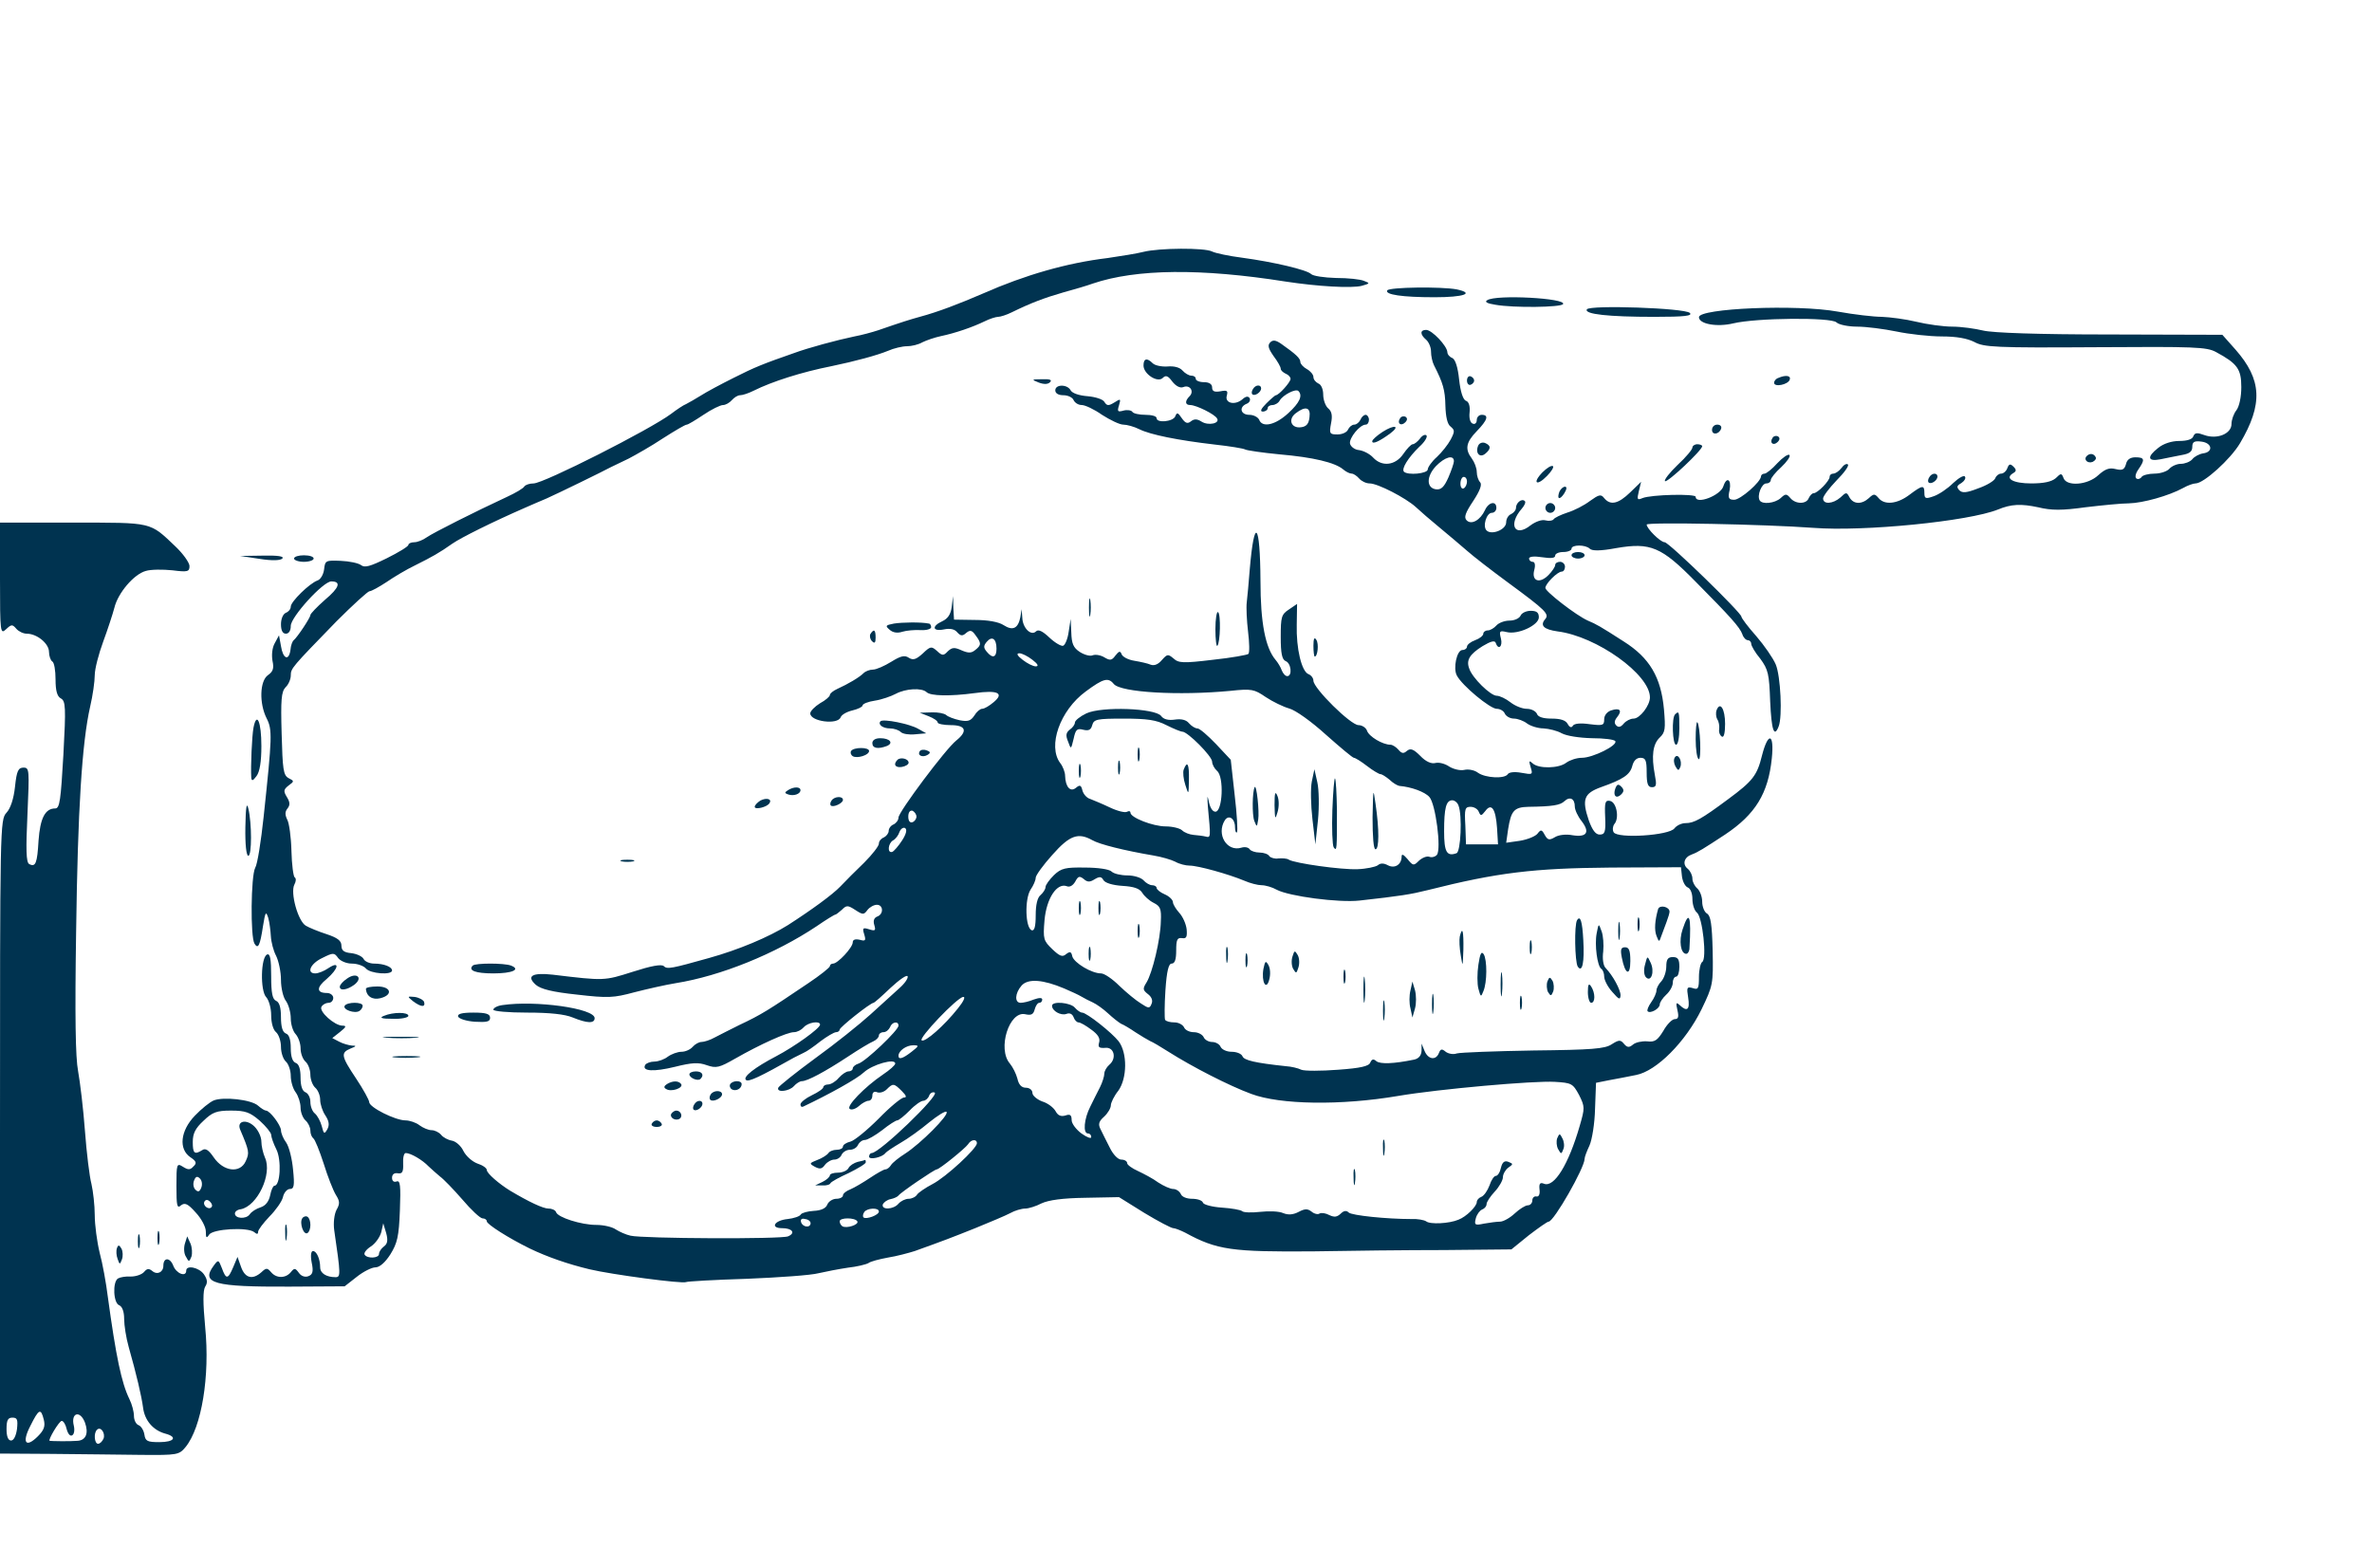 

<svg version="1.0" xmlns="http://www.w3.org/2000/svg"
 width="726pt" height="480pt" viewBox="0 0 726 480"
 preserveAspectRatio="xMidYMid meet">
<g transform="translate(0,480) scale(0.1,-0.1)"
fill="#003350" stroke="none">
<path d="M3500 4029 c-19 -5 -69 -13 -110 -19 -125 -15 -253 -52 -380 -108
-74 -32 -139 -57 -195 -72 -29 -8 -55 -16 -127 -41 -18 -6 -51 -15 -73 -19
-53 -11 -142 -35 -185 -51 -92 -32 -120 -43 -185 -76 -38 -19 -83 -43 -100
-54 -16 -10 -37 -22 -45 -26 -8 -3 -29 -17 -46 -30 -64 -48 -390 -213 -421
-213 -12 0 -24 -4 -28 -9 -3 -6 -27 -20 -53 -32 -99 -46 -226 -110 -246 -124
-11 -8 -28 -15 -38 -15 -10 0 -18 -4 -18 -8 0 -5 -30 -23 -66 -41 -51 -25 -68
-30 -79 -21 -8 6 -36 12 -62 13 -46 2 -48 1 -51 -26 -2 -16 -11 -31 -20 -34
-25 -9 -82 -65 -82 -80 0 -8 -7 -16 -15 -19 -9 -4 -15 -19 -15 -35 0 -19 5
-29 15 -29 9 0 15 9 15 24 0 27 99 136 124 136 31 0 25 -19 -19 -56 -25 -22
-45 -43 -45 -47 0 -8 -40 -68 -51 -77 -4 -3 -9 -16 -10 -30 -5 -35 -23 -27
-29 12 l-6 33 -13 -24 c-8 -14 -10 -36 -7 -54 5 -23 2 -33 -14 -44 -25 -18
-27 -86 -4 -132 18 -35 17 -57 -9 -301 -8 -75 -19 -146 -26 -157 -13 -25 -15
-211 -2 -232 11 -18 17 -6 26 54 7 43 9 47 16 25 4 -14 7 -39 8 -56 1 -18 8
-45 16 -60 8 -16 15 -49 15 -74 0 -25 7 -54 15 -64 8 -11 15 -35 15 -54 0 -18
7 -40 15 -48 8 -9 15 -28 15 -43 0 -16 7 -34 15 -41 8 -7 15 -25 15 -40 0 -15
7 -33 15 -40 8 -7 15 -23 15 -37 0 -13 7 -35 16 -48 11 -17 13 -29 6 -42 -9
-16 -11 -15 -17 9 -4 15 -13 32 -21 39 -8 6 -14 22 -14 36 0 13 -7 26 -15 29
-10 4 -15 20 -15 45 0 26 -5 42 -15 45 -10 4 -15 20 -15 45 0 26 -5 42 -15 45
-10 4 -15 20 -15 50 0 30 -5 46 -15 50 -11 5 -15 23 -15 76 0 51 -3 69 -12 66
-20 -7 -22 -112 -3 -131 8 -9 15 -33 15 -55 0 -23 6 -45 15 -52 8 -7 15 -27
15 -45 0 -18 7 -38 15 -45 8 -7 15 -27 15 -44 0 -17 7 -40 15 -50 8 -11 15
-32 15 -47 0 -14 7 -32 15 -39 8 -7 15 -21 15 -31 0 -10 4 -20 9 -24 5 -3 19
-38 32 -78 12 -39 29 -82 37 -95 12 -19 13 -27 2 -46 -7 -14 -10 -40 -7 -62
20 -137 20 -144 4 -144 -28 0 -47 12 -47 30 0 26 -11 50 -22 50 -6 0 -8 -14
-4 -35 6 -28 3 -37 -10 -42 -10 -4 -22 0 -29 10 -11 15 -14 16 -25 2 -16 -19
-44 -19 -60 0 -12 14 -15 14 -30 0 -27 -24 -50 -18 -62 16 l-11 31 -13 -31
c-16 -38 -22 -39 -35 -3 -10 26 -11 26 -25 7 -40 -54 1 -65 231 -64 l170 1 37
29 c20 16 46 29 57 29 13 0 30 15 46 40 21 34 26 54 29 134 3 77 1 93 -10 89
-8 -3 -14 1 -14 11 0 11 7 16 18 14 13 -2 17 4 16 29 -1 18 2 33 8 33 15 0 51
-21 70 -41 10 -9 25 -23 35 -31 10 -7 41 -39 68 -70 27 -32 55 -58 62 -58 7 0
13 -4 13 -9 0 -9 66 -51 131 -83 54 -26 117 -48 184 -64 67 -16 285 -45 295
-39 3 2 87 7 186 10 98 4 197 11 219 17 22 5 63 13 90 17 28 3 56 10 63 14 6
5 33 12 60 17 26 4 63 14 82 20 89 32 110 40 185 70 44 18 92 38 107 46 14 8
35 14 46 14 10 0 33 7 50 16 22 10 64 16 134 17 l103 2 77 -48 c43 -26 83 -47
89 -47 6 0 23 -7 37 -14 97 -53 143 -59 392 -57 107 2 287 4 400 4 l206 2 53
43 c30 23 57 42 61 42 16 0 110 165 110 192 0 6 7 24 15 41 8 18 16 68 17 112
l3 80 40 8 c22 4 59 11 83 16 62 12 151 101 200 201 35 73 36 77 34 180 -2 80
-6 106 -17 113 -8 4 -15 21 -15 36 0 16 -7 34 -15 41 -8 7 -15 20 -15 30 0 10
-6 23 -14 30 -18 14 -11 36 12 44 19 7 35 17 102 61 93 62 132 126 143 233 8
77 -11 83 -30 9 -15 -61 -28 -78 -104 -134 -82 -61 -104 -73 -130 -73 -12 0
-27 -7 -34 -16 -16 -22 -174 -32 -186 -12 -4 7 -3 18 2 25 16 18 7 67 -13 71
-15 3 -17 -4 -15 -50 2 -46 -1 -53 -17 -53 -12 0 -22 13 -33 43 -22 65 -15 83
37 102 68 24 89 38 96 65 4 16 13 25 25 25 16 0 19 -8 19 -45 0 -35 4 -45 16
-45 14 0 15 7 9 38 -11 58 -6 94 15 114 17 16 18 27 13 86 -9 99 -44 158 -123
208 -73 47 -84 53 -110 64 -36 16 -130 89 -130 100 0 13 37 50 50 50 6 0 10 7
10 15 0 8 -7 15 -15 15 -8 0 -15 -4 -15 -10 0 -5 -9 -19 -21 -31 -27 -27 -52
-18 -43 16 4 15 2 25 -5 25 -6 0 -11 5 -11 10 0 6 15 8 40 4 27 -4 40 -3 40 5
0 6 11 11 25 11 14 0 25 5 25 10 0 13 43 13 56 0 7 -7 33 -7 81 2 105 18 138
4 243 -103 106 -107 135 -139 143 -161 3 -10 11 -18 17 -18 5 0 10 -5 10 -11
0 -6 12 -27 28 -46 24 -33 27 -46 30 -130 4 -88 12 -113 26 -77 12 30 6 155
-9 190 -8 19 -35 58 -60 87 -25 28 -45 55 -45 59 0 12 -222 228 -235 228 -13
0 -55 42 -55 54 0 8 361 1 510 -10 155 -12 475 20 565 56 41 17 71 18 123 7
41 -10 73 -10 145 0 51 6 110 12 133 12 43 1 122 23 166 47 14 8 31 14 38 14
25 0 107 74 136 123 71 120 67 195 -14 287 l-40 45 -343 1 c-224 0 -360 5
-389 12 -25 6 -67 12 -95 12 -27 0 -77 7 -110 15 -33 8 -80 14 -105 15 -25 0
-85 7 -135 16 -127 23 -425 10 -425 -17 0 -21 55 -31 105 -19 71 17 300 19
316 3 7 -7 36 -13 63 -13 28 0 82 -7 121 -15 38 -8 101 -15 138 -15 46 0 78
-6 100 -17 29 -16 64 -18 370 -16 305 2 341 1 370 -15 65 -35 77 -52 77 -107
0 -30 -6 -59 -15 -71 -8 -10 -15 -29 -15 -42 0 -30 -44 -48 -83 -34 -22 8 -29
8 -34 -4 -3 -9 -19 -14 -43 -14 -23 0 -48 -8 -64 -21 -36 -28 -33 -43 7 -35
17 4 47 9 65 13 23 4 32 10 32 25 0 15 6 19 28 16 33 -4 37 -32 5 -36 -12 -2
-27 -10 -33 -18 -7 -8 -23 -14 -35 -14 -12 0 -28 -7 -35 -15 -7 -8 -27 -15
-46 -15 -18 0 -36 -5 -39 -10 -4 -6 -11 -8 -16 -5 -5 4 -3 15 6 28 21 30 19
37 -9 37 -16 0 -26 -7 -29 -21 -5 -17 -11 -20 -32 -15 -19 5 -32 0 -53 -19
-32 -30 -96 -35 -106 -9 -6 16 -8 16 -24 0 -13 -11 -37 -16 -75 -16 -55 0 -82
15 -56 31 11 6 11 11 2 20 -10 10 -14 9 -19 -4 -3 -9 -12 -17 -19 -17 -7 0
-15 -6 -18 -14 -3 -8 -26 -22 -52 -31 -36 -14 -49 -15 -58 -6 -9 10 -8 14 6
22 9 6 15 15 11 20 -3 5 -19 -4 -36 -20 -17 -17 -44 -35 -59 -40 -25 -9 -29
-8 -29 10 0 25 -6 24 -46 -6 -37 -28 -76 -32 -94 -10 -12 14 -15 14 -30 0 -22
-20 -47 -19 -59 2 -9 17 -10 17 -28 0 -23 -20 -53 -22 -53 -3 0 7 19 32 41 55
23 23 39 45 35 49 -4 4 -13 -1 -20 -11 -7 -9 -18 -17 -25 -17 -6 0 -11 -4 -11
-10 0 -12 -37 -50 -49 -50 -5 0 -11 -7 -15 -15 -7 -19 -40 -19 -56 0 -12 14
-15 14 -30 0 -18 -16 -56 -20 -64 -7 -9 15 6 52 20 52 8 0 14 5 14 11 0 5 14
23 32 39 17 16 29 33 25 37 -4 4 -21 -8 -37 -25 -16 -18 -34 -32 -39 -32 -6 0
-11 -4 -11 -8 0 -17 -63 -72 -82 -72 -17 0 -20 5 -14 30 6 32 -9 42 -19 12 -8
-29 -85 -58 -85 -33 0 10 -136 7 -163 -4 -16 -7 -17 -4 -11 21 l7 29 -33 -32
c-37 -36 -61 -41 -80 -18 -10 13 -16 11 -44 -9 -17 -13 -48 -29 -68 -35 -21
-7 -40 -16 -43 -21 -3 -4 -14 -6 -25 -3 -11 3 -30 -4 -45 -15 -49 -39 -70 2
-27 51 8 9 13 20 9 23 -9 9 -27 -5 -27 -21 0 -7 -7 -15 -15 -19 -8 -3 -15 -14
-15 -25 0 -23 -45 -40 -60 -25 -13 13 0 54 16 54 8 0 14 7 14 15 0 23 -24 18
-35 -7 -14 -30 -41 -46 -56 -31 -9 9 -4 23 20 59 21 32 28 51 21 58 -5 5 -10
19 -10 31 0 12 -7 30 -15 41 -22 29 -18 50 15 84 33 34 38 50 15 50 -8 0 -15
-7 -15 -16 0 -9 -6 -14 -12 -11 -8 2 -12 17 -10 34 2 19 -2 33 -11 36 -9 3
-17 28 -21 65 -4 39 -12 62 -21 66 -8 3 -15 11 -15 18 -1 19 -47 68 -65 68
-19 0 -19 -14 0 -30 8 -7 15 -23 15 -36 0 -14 4 -32 9 -42 28 -55 34 -76 35
-124 1 -34 6 -57 16 -64 13 -11 13 -15 0 -40 -8 -15 -27 -39 -42 -53 -16 -14
-28 -32 -28 -38 0 -13 -61 -19 -73 -7 -8 9 13 43 47 76 17 15 26 31 22 35 -4
4 -13 0 -20 -10 -7 -9 -17 -17 -22 -17 -5 0 -18 -14 -29 -30 -24 -35 -65 -40
-92 -11 -10 11 -29 21 -43 23 -14 1 -26 11 -28 20 -3 17 30 58 48 58 6 0 10 7
10 15 0 8 -5 15 -10 15 -6 0 -13 -7 -16 -15 -4 -8 -12 -15 -19 -15 -7 0 -15
-7 -19 -15 -3 -8 -17 -15 -32 -15 -24 0 -26 2 -20 34 5 24 2 37 -9 46 -8 7
-15 26 -15 42 0 16 -6 31 -15 34 -8 4 -15 12 -15 20 0 7 -9 18 -20 24 -11 6
-20 16 -20 22 0 11 -14 24 -58 55 -17 12 -26 13 -34 5 -9 -9 -6 -19 10 -42 12
-16 22 -33 22 -39 0 -5 7 -11 15 -15 8 -3 15 -10 15 -16 0 -10 -36 -50 -45
-50 -2 0 -15 -11 -29 -25 -17 -17 -20 -25 -11 -25 8 0 15 5 15 10 0 6 7 10 15
10 7 0 18 6 22 14 10 17 49 37 57 29 14 -14 4 -36 -31 -68 -40 -37 -80 -45
-89 -20 -4 8 -17 15 -30 15 -27 0 -33 24 -8 34 8 3 12 11 9 17 -5 7 -12 6 -23
-4 -23 -19 -54 -11 -47 12 4 15 1 17 -20 13 -18 -3 -25 0 -25 12 0 10 -9 16
-25 16 -14 0 -25 5 -25 10 0 6 -6 10 -14 10 -7 0 -19 7 -27 16 -8 9 -25 14
-46 12 -18 -1 -38 3 -45 10 -17 17 -28 15 -28 -7 0 -26 43 -54 59 -38 9 9 16
7 29 -11 11 -14 24 -21 34 -17 20 8 34 -13 19 -28 -15 -15 -14 -27 2 -27 18 0
75 -28 82 -41 10 -15 -26 -23 -47 -10 -14 9 -23 9 -33 1 -10 -8 -17 -6 -28 10
-12 18 -15 18 -20 5 -7 -16 -57 -21 -57 -5 0 6 -15 10 -34 10 -19 0 -37 4 -40
9 -3 5 -16 7 -27 4 -18 -5 -20 -3 -14 16 6 21 5 21 -14 9 -18 -11 -23 -11 -31
2 -5 8 -28 15 -51 17 -26 2 -47 9 -52 18 -10 19 -47 19 -47 0 0 -9 9 -15 25
-15 14 0 28 -7 31 -15 4 -8 14 -15 25 -15 10 0 38 -13 62 -30 25 -16 54 -30
65 -30 11 0 33 -6 49 -14 34 -17 119 -34 231 -47 46 -5 88 -12 93 -15 5 -3 53
-10 105 -15 104 -9 170 -25 195 -46 8 -7 20 -13 26 -13 6 0 16 -7 23 -15 7 -8
21 -15 32 -15 25 0 110 -44 141 -72 14 -13 46 -41 73 -63 27 -22 64 -54 84
-71 19 -17 76 -61 125 -97 117 -86 128 -97 114 -113 -16 -19 -4 -31 38 -37
120 -15 283 -132 283 -202 0 -25 -31 -65 -50 -65 -10 0 -23 -7 -30 -15 -9 -11
-16 -13 -23 -6 -7 7 -6 15 3 26 16 20 8 29 -19 20 -12 -4 -21 -15 -21 -27 0
-19 -4 -20 -45 -15 -28 4 -47 2 -51 -5 -4 -7 -10 -5 -16 6 -6 11 -22 16 -49
16 -26 0 -42 5 -45 15 -4 8 -17 15 -31 15 -14 0 -36 9 -50 20 -14 11 -33 20
-42 20 -19 0 -75 55 -84 83 -10 26 1 44 41 69 25 15 37 18 40 10 8 -24 22 -11
16 13 -6 23 -4 25 17 20 35 -9 99 21 99 45 0 15 -7 20 -25 20 -14 0 -28 -7
-31 -15 -4 -8 -18 -15 -34 -15 -15 0 -33 -7 -40 -15 -7 -8 -19 -15 -26 -15 -8
0 -14 -5 -14 -10 0 -6 -11 -15 -25 -20 -14 -5 -25 -14 -25 -20 0 -5 -6 -10
-14 -10 -17 0 -29 -56 -17 -78 16 -31 102 -102 122 -102 11 0 22 -7 25 -15 4
-8 16 -15 28 -15 11 0 30 -7 40 -15 11 -8 34 -15 50 -15 17 -1 42 -7 56 -15
15 -8 53 -14 92 -15 37 0 69 -4 72 -9 8 -13 -69 -51 -102 -51 -16 0 -37 -7
-48 -15 -23 -18 -85 -19 -103 -2 -11 10 -12 8 -6 -12 7 -23 6 -23 -28 -17 -21
4 -38 2 -42 -4 -9 -15 -68 -12 -91 4 -10 8 -29 12 -42 9 -12 -3 -33 2 -46 10
-13 9 -32 14 -43 11 -12 -3 -29 4 -46 22 -21 21 -30 24 -41 15 -10 -9 -16 -8
-26 4 -7 8 -18 15 -24 15 -24 0 -66 25 -72 43 -3 9 -15 17 -26 17 -24 0 -138
113 -138 136 0 8 -7 17 -15 20 -21 8 -38 78 -36 152 l1 63 -25 -17 c-23 -15
-25 -23 -25 -84 0 -51 4 -69 15 -74 17 -6 21 -46 5 -46 -6 0 -13 8 -17 18 -3
9 -12 24 -19 32 -31 37 -46 113 -46 241 -1 181 -19 200 -33 34 -3 -38 -7 -83
-9 -99 -2 -16 0 -56 4 -90 4 -33 5 -64 1 -68 -3 -3 -52 -12 -109 -18 -91 -11
-105 -10 -120 4 -17 14 -19 14 -36 -5 -11 -13 -23 -18 -34 -14 -9 4 -32 9 -50
12 -19 3 -36 12 -39 20 -4 11 -8 10 -19 -4 -11 -15 -16 -16 -33 -6 -11 7 -27
10 -36 7 -8 -4 -26 1 -40 10 -20 13 -25 26 -26 59 l-2 42 -6 -39 c-3 -22 -11
-41 -17 -43 -6 -2 -25 9 -42 25 -21 20 -34 26 -41 19 -15 -15 -41 10 -42 42
l-2 26 -4 -25 c-7 -34 -23 -42 -51 -24 -15 10 -48 16 -88 16 l-64 1 -2 36 -1
36 -4 -33 c-3 -23 -12 -36 -29 -44 -33 -15 -30 -32 5 -25 19 4 33 1 41 -9 10
-11 16 -12 27 -2 12 10 18 9 29 -7 18 -24 18 -30 -1 -45 -12 -10 -21 -10 -42
-1 -22 10 -29 9 -42 -3 -13 -14 -17 -14 -33 1 -17 15 -20 15 -44 -8 -20 -18
-29 -21 -42 -13 -13 9 -25 6 -54 -12 -21 -13 -46 -24 -56 -24 -10 0 -23 -5
-29 -11 -13 -13 -47 -33 -80 -48 -13 -6 -23 -14 -23 -19 0 -4 -13 -16 -30 -25
-16 -10 -30 -24 -30 -31 0 -25 84 -36 93 -12 3 8 19 17 36 21 17 4 31 11 31
15 0 5 17 12 38 15 20 3 49 13 64 21 30 16 79 19 94 5 12 -12 72 -13 147 -3
71 10 92 0 58 -28 -13 -11 -28 -20 -35 -20 -6 0 -17 -9 -24 -21 -11 -16 -19
-19 -45 -14 -18 4 -36 11 -41 16 -6 5 -26 9 -45 8 l-36 -1 28 -11 c15 -6 27
-14 27 -19 0 -4 18 -8 40 -8 46 0 53 -18 17 -47 -32 -25 -177 -219 -177 -236
0 -8 -7 -17 -15 -21 -8 -3 -15 -12 -15 -20 0 -7 -7 -16 -15 -20 -8 -3 -15 -11
-15 -19 0 -7 -20 -33 -45 -58 -25 -24 -58 -57 -73 -73 -24 -25 -87 -71 -160
-118 -59 -37 -152 -76 -242 -101 -114 -32 -128 -35 -138 -25 -7 7 -39 1 -95
-17 -88 -28 -87 -28 -245 -9 -63 7 -82 -4 -52 -31 15 -13 50 -22 126 -30 95
-11 112 -10 175 7 39 10 96 23 127 28 138 22 305 90 431 174 29 20 55 36 58
36 2 0 11 7 20 15 14 14 18 14 41 -1 23 -15 26 -15 37 0 7 9 20 16 29 16 20 0
21 -29 1 -36 -10 -4 -13 -13 -9 -26 5 -17 3 -19 -16 -13 -19 6 -21 4 -15 -15
6 -20 4 -22 -14 -17 -14 3 -21 0 -21 -8 0 -16 -46 -65 -60 -65 -6 0 -10 -4
-10 -8 0 -4 -30 -28 -66 -52 -123 -83 -143 -96 -211 -128 -26 -13 -60 -30 -75
-38 -14 -8 -33 -14 -41 -14 -8 0 -20 -7 -27 -15 -7 -8 -22 -15 -34 -15 -12 0
-31 -7 -42 -15 -10 -8 -29 -15 -41 -15 -12 0 -25 -5 -28 -10 -12 -20 26 -22
91 -6 52 13 72 14 97 5 29 -10 38 -8 87 20 77 44 159 81 180 81 10 0 23 7 30
15 13 15 50 21 50 8 -1 -12 -78 -67 -135 -97 -65 -34 -102 -63 -92 -72 7 -8
44 10 147 68 8 4 22 11 30 15 8 3 31 19 51 35 20 15 42 28 48 28 6 0 11 4 11
8 0 7 94 82 104 82 2 0 26 21 52 46 27 25 50 41 52 35 2 -6 -9 -22 -25 -36
-15 -14 -55 -50 -88 -80 -33 -30 -109 -91 -170 -135 -60 -44 -111 -85 -113
-90 -6 -16 34 -11 48 5 7 8 18 15 24 15 17 0 71 29 141 75 33 22 68 43 78 47
9 4 17 12 17 18 0 5 6 10 14 10 8 0 16 7 20 15 6 17 26 20 26 5 0 -14 -100
-109 -122 -116 -10 -3 -18 -10 -18 -15 0 -5 -6 -9 -13 -9 -7 0 -20 -9 -30 -20
-9 -11 -24 -20 -32 -20 -8 0 -15 -4 -15 -8 0 -5 -16 -16 -35 -25 -19 -9 -35
-22 -35 -28 0 -6 3 -9 8 -7 80 38 165 85 186 105 26 24 96 44 96 27 0 -5 -17
-20 -38 -34 -56 -38 -114 -98 -101 -105 5 -4 18 0 28 9 10 9 23 16 29 16 7 0
12 7 12 16 0 10 6 14 15 10 8 -3 21 1 29 9 19 19 22 19 46 -5 14 -14 16 -20 7
-20 -8 0 -43 -29 -78 -65 -35 -35 -74 -67 -86 -70 -13 -3 -23 -10 -23 -15 0
-6 -9 -10 -19 -10 -11 0 -23 -5 -26 -11 -4 -5 -19 -15 -33 -20 -25 -10 -26
-11 -8 -21 15 -8 22 -7 31 6 7 9 20 16 29 16 9 0 19 7 22 15 4 8 15 15 25 15
11 0 22 7 25 15 4 8 13 15 21 15 8 0 32 14 53 30 21 17 42 30 46 30 5 0 22 14
38 30 16 17 35 30 42 30 6 0 15 7 18 16 3 8 11 12 17 9 14 -9 -169 -185 -193
-185 -4 0 -8 -5 -8 -11 0 -11 41 -2 50 11 3 4 24 18 46 31 23 13 63 42 88 63
26 21 50 36 53 32 9 -9 -80 -98 -127 -128 -19 -12 -39 -28 -43 -35 -4 -7 -12
-13 -17 -13 -5 0 -26 -12 -47 -26 -21 -14 -48 -30 -60 -35 -13 -5 -23 -13 -23
-19 0 -5 -9 -10 -20 -10 -11 0 -24 -8 -28 -18 -4 -11 -19 -18 -41 -19 -18 -1
-37 -6 -40 -11 -3 -6 -22 -12 -40 -14 -41 -4 -55 -28 -17 -28 31 0 42 -15 18
-25 -20 -9 -445 -7 -482 2 -14 3 -34 12 -45 19 -11 8 -38 14 -60 14 -46 0
-118 23 -123 39 -2 6 -12 11 -23 11 -17 0 -61 21 -118 55 -34 21 -71 53 -71
63 0 6 -13 15 -29 20 -16 6 -35 23 -43 39 -7 15 -23 29 -35 31 -12 2 -27 10
-33 18 -7 8 -20 14 -29 14 -10 0 -26 7 -37 15 -10 8 -30 15 -43 15 -31 0 -111
40 -111 56 0 6 -18 39 -40 72 -46 69 -48 79 -17 92 18 7 19 9 4 9 -10 1 -28 6
-39 12 l-21 11 24 19 c19 15 20 19 7 19 -24 0 -73 44 -64 58 4 7 14 12 22 12
8 0 14 7 14 15 0 8 -9 15 -19 15 -33 0 -33 17 -1 43 37 32 41 57 5 33 -13 -9
-31 -16 -40 -16 -28 0 -15 30 21 47 34 17 37 17 49 0 7 -9 25 -17 42 -17 17 0
36 -7 43 -15 13 -16 80 -21 80 -6 0 11 -25 21 -55 21 -13 0 -28 6 -32 14 -4 8
-21 16 -38 18 -22 2 -30 8 -30 23 0 15 -12 24 -45 35 -25 8 -54 20 -64 26 -24
14 -48 101 -35 126 5 9 6 19 1 22 -4 2 -9 39 -10 81 -1 42 -7 86 -13 96 -7 15
-7 24 1 34 8 10 8 19 -2 35 -11 18 -10 23 5 35 18 13 18 14 0 23 -16 9 -18 27
-21 136 -3 104 -1 128 12 142 9 8 16 25 16 36 0 22 3 25 140 166 50 50 96 92
101 92 6 0 29 13 52 28 23 16 62 39 87 51 52 26 74 38 115 67 26 18 120 65
223 110 17 8 47 20 65 28 38 17 175 84 197 96 8 4 33 16 54 26 21 11 69 38
105 62 36 23 68 42 73 42 4 0 27 14 51 30 25 17 52 30 60 30 8 0 20 7 27 15 7
8 18 15 25 15 8 0 26 6 42 14 56 28 147 57 238 75 72 15 139 33 173 47 18 8
44 14 58 14 14 0 35 5 47 12 12 6 38 15 57 19 43 9 96 27 133 45 16 8 35 14
42 14 7 0 26 6 42 14 57 28 99 44 158 61 33 9 74 21 90 27 133 45 331 47 590
6 98 -15 202 -21 233 -13 25 7 26 8 7 15 -11 5 -49 9 -86 9 -36 1 -70 6 -76
12 -13 13 -115 37 -211 50 -40 5 -82 14 -92 19 -23 12 -162 11 -210 -1z m508
-506 c-2 -20 -9 -29 -26 -31 -30 -4 -41 24 -16 43 30 23 46 18 42 -12z m442
-135 c0 -6 -8 -29 -17 -50 -13 -29 -22 -38 -38 -36 -29 4 -30 39 0 71 27 28
55 36 55 15z m40 -62 c0 -8 -4 -18 -10 -21 -5 -3 -10 3 -10 14 0 12 5 21 10
21 6 0 10 -6 10 -14z m-1440 -512 c0 -27 -12 -31 -30 -9 -10 12 -10 18 0 30
16 19 30 10 30 -21z m110 -34 c17 -13 20 -20 10 -20 -8 0 -26 9 -40 20 -17 13
-20 20 -10 20 8 0 26 -9 40 -20z m249 -74 c22 -26 199 -36 357 -21 65 7 73 5
108 -19 21 -14 54 -30 72 -35 19 -5 68 -40 112 -80 44 -39 82 -71 86 -71 4 0
22 -11 40 -25 18 -14 37 -25 41 -25 5 0 17 -8 28 -17 10 -10 24 -18 30 -19 36
-3 78 -18 92 -34 19 -21 37 -159 23 -177 -5 -6 -16 -9 -23 -6 -8 3 -22 -3 -32
-12 -16 -16 -18 -16 -35 5 -12 14 -18 17 -18 8 0 -25 -21 -38 -42 -27 -13 7
-23 7 -31 0 -7 -5 -35 -11 -62 -12 -50 -2 -191 18 -210 29 -5 4 -20 5 -32 4
-11 -2 -24 2 -28 7 -3 6 -17 11 -30 11 -13 0 -27 5 -30 10 -4 6 -15 8 -25 5
-45 -14 -78 41 -51 84 12 18 31 5 31 -21 0 -12 3 -19 6 -16 3 3 0 55 -7 114
l-12 108 -45 48 c-25 26 -50 48 -57 48 -7 0 -18 7 -26 16 -8 10 -23 14 -43 11
-20 -3 -35 1 -42 11 -18 24 -182 30 -229 8 -19 -9 -35 -22 -35 -28 0 -6 -7
-16 -16 -22 -11 -9 -13 -17 -5 -36 9 -25 9 -25 17 8 6 28 10 33 29 28 17 -4
24 -1 28 14 5 18 14 20 96 20 72 0 100 -4 131 -20 22 -11 44 -20 49 -20 16 0
91 -75 91 -92 0 -8 7 -21 15 -28 22 -18 17 -125 -5 -125 -9 0 -17 13 -21 35
-4 19 -4 10 -2 -20 9 -95 9 -95 -7 -91 -8 2 -25 4 -37 5 -12 1 -28 7 -35 14
-6 6 -29 12 -50 12 -39 0 -108 27 -108 42 0 5 -5 6 -10 3 -6 -4 -30 2 -53 13
-23 11 -50 22 -60 26 -11 3 -21 15 -24 26 -4 17 -8 18 -20 8 -17 -14 -32 3
-33 37 0 11 -7 29 -15 39 -39 52 -1 161 78 219 54 40 69 44 86 23z m1411 -375
c0 -10 9 -30 21 -45 26 -34 16 -50 -28 -43 -20 4 -43 1 -54 -6 -17 -10 -22 -9
-31 7 -9 17 -12 17 -22 4 -6 -8 -30 -18 -54 -22 l-42 -6 6 42 c9 56 18 67 62
68 75 1 97 5 110 17 17 16 32 8 32 -16z m-356 3 c12 -30 7 -142 -6 -146 -30
-11 -38 4 -38 67 0 71 6 95 25 95 7 0 16 -7 19 -16z m62 -19 c6 -14 8 -13 20
2 19 26 32 7 36 -52 l3 -50 -49 0 -49 0 -2 58 c-3 51 -1 57 16 57 11 0 22 -7
25 -15z m-1721 -15 c0 -7 -6 -15 -12 -17 -8 -3 -13 4 -13 17 0 13 5 20 13 18
6 -3 12 -11 12 -18z m-44 -73 c-11 -17 -25 -33 -30 -35 -16 -5 -13 26 2 35 8
4 17 16 20 26 4 10 12 15 17 12 7 -4 4 -18 -9 -38z m582 1 c22 -13 99 -32 187
-47 25 -4 55 -13 67 -19 12 -7 32 -12 44 -12 26 0 119 -26 167 -46 18 -8 42
-14 53 -14 12 0 33 -6 47 -14 38 -20 189 -40 253 -33 126 14 157 19 209 32
214 54 324 67 560 69 l215 1 3 -28 c2 -16 10 -31 18 -34 8 -3 14 -18 14 -35 0
-17 6 -36 14 -42 17 -14 31 -142 16 -151 -5 -3 -10 -24 -10 -46 0 -35 -2 -40
-19 -34 -18 5 -19 2 -14 -29 6 -37 -3 -45 -26 -23 -11 10 -12 7 -7 -15 5 -21
3 -28 -8 -28 -8 0 -24 -16 -35 -36 -18 -29 -26 -35 -50 -32 -16 1 -35 -3 -43
-10 -12 -10 -18 -9 -28 3 -10 12 -15 12 -37 -2 -21 -14 -60 -17 -240 -19 -118
-2 -223 -6 -234 -9 -11 -4 -26 -1 -34 5 -12 10 -16 9 -21 -4 -9 -23 -33 -20
-44 7 l-9 22 0 -22 c-1 -15 -9 -24 -23 -27 -63 -13 -103 -14 -115 -5 -9 8 -14
7 -19 -4 -4 -11 -29 -17 -99 -22 -52 -4 -102 -4 -112 0 -10 5 -31 10 -48 11
-94 10 -127 18 -132 30 -3 8 -18 14 -33 14 -16 0 -30 7 -34 15 -3 8 -15 15
-26 15 -11 0 -23 7 -26 15 -4 8 -17 15 -30 15 -14 0 -27 7 -30 15 -4 8 -17 15
-29 15 -13 0 -26 3 -29 8 -2 4 -2 45 1 90 4 60 10 82 19 82 10 0 14 13 14 40
0 33 3 40 18 38 13 -2 16 3 14 27 -2 17 -12 39 -23 51 -10 11 -19 26 -19 32 0
7 -11 18 -25 24 -14 6 -25 15 -25 20 0 4 -6 8 -14 8 -7 0 -19 7 -26 15 -7 8
-29 15 -49 15 -20 0 -42 5 -49 12 -7 7 -42 12 -81 12 -60 1 -73 -2 -95 -23
-14 -14 -26 -30 -26 -37 0 -6 -7 -17 -15 -24 -10 -8 -15 -30 -15 -62 0 -35 -4
-48 -12 -46 -20 7 -22 95 -4 124 9 13 16 29 16 37 0 7 23 39 51 70 53 60 79
69 122 45z m7 -120 c15 9 21 9 27 -2 5 -9 28 -16 58 -18 35 -2 53 -8 61 -21 6
-10 21 -24 35 -31 20 -10 24 -18 22 -56 -1 -56 -26 -159 -44 -188 -12 -19 -11
-23 4 -35 11 -8 16 -19 12 -29 -6 -16 -9 -16 -33 0 -15 9 -44 33 -66 54 -21
21 -46 38 -56 38 -29 0 -82 32 -88 52 -3 15 -7 16 -19 7 -11 -10 -20 -6 -42
15 -27 26 -29 31 -24 89 6 67 38 115 68 104 9 -4 19 2 26 14 9 17 13 18 26 8
11 -10 19 -10 33 -1z m-93 -334 c21 -9 45 -20 53 -25 8 -5 24 -13 35 -18 11
-5 32 -20 46 -33 15 -14 33 -28 40 -32 8 -3 28 -15 44 -26 17 -11 37 -23 45
-27 8 -3 33 -18 55 -32 74 -47 187 -105 255 -130 88 -33 274 -36 450 -6 124
21 416 47 479 43 51 -3 55 -5 74 -40 18 -36 18 -40 2 -95 -34 -118 -78 -189
-109 -177 -12 5 -16 1 -14 -17 2 -15 -2 -23 -9 -22 -7 2 -13 -4 -13 -12 0 -8
-6 -15 -14 -15 -7 0 -25 -11 -40 -25 -15 -14 -35 -25 -45 -25 -10 0 -32 -3
-49 -6 -28 -6 -30 -4 -25 16 3 12 12 24 19 27 8 3 14 10 14 17 0 6 11 23 25
38 14 15 25 35 25 44 0 9 7 22 16 29 16 11 16 12 1 18 -12 5 -19 -1 -23 -18
-3 -14 -10 -25 -16 -25 -5 0 -14 -13 -19 -29 -6 -16 -17 -32 -25 -35 -8 -3
-14 -10 -14 -16 0 -13 -32 -45 -56 -54 -28 -12 -87 -15 -99 -5 -6 4 -26 8 -45
7 -76 0 -183 11 -192 20 -7 7 -15 6 -25 -4 -11 -10 -19 -11 -34 -4 -11 6 -24
8 -30 5 -5 -4 -17 -1 -25 6 -12 9 -20 9 -39 -1 -17 -9 -32 -10 -47 -4 -13 6
-44 7 -71 4 -26 -3 -51 -2 -55 2 -4 4 -32 9 -62 11 -30 2 -56 9 -58 15 -2 7
-17 12 -33 12 -17 0 -32 6 -35 15 -4 8 -14 15 -23 15 -9 0 -29 9 -46 20 -16
12 -45 27 -62 35 -18 8 -33 19 -33 24 0 6 -8 11 -18 11 -10 0 -25 15 -36 38
-10 20 -23 45 -28 56 -7 14 -5 23 11 37 12 11 21 27 21 35 0 8 10 29 23 45 27
38 28 115 1 151 -20 26 -98 88 -112 88 -5 0 -15 7 -22 15 -13 16 -70 21 -70 6
0 -16 27 -31 44 -25 10 4 18 0 22 -10 3 -9 10 -16 15 -16 6 0 23 -10 39 -22
21 -15 28 -27 24 -40 -4 -14 0 -17 18 -16 28 4 37 -32 13 -52 -8 -7 -15 -19
-15 -27 0 -8 -6 -27 -13 -41 -8 -15 -21 -42 -30 -60 -19 -37 -23 -82 -7 -82 6
0 10 -5 10 -11 0 -6 -13 -1 -30 11 -16 12 -30 30 -30 41 0 16 -5 19 -19 14
-14 -4 -23 0 -30 13 -6 11 -24 25 -41 30 -16 6 -30 18 -30 26 0 9 -9 16 -20
16 -13 0 -22 9 -26 28 -4 15 -14 35 -23 46 -39 45 -2 162 47 151 18 -4 25 -1
29 15 3 11 9 20 14 20 5 0 9 4 9 10 0 6 -9 6 -26 0 -14 -6 -32 -10 -40 -10
-19 0 -18 29 3 53 20 22 66 18 130 -9z m-325 -61 c-42 -53 -101 -105 -111 -98
-11 6 108 131 127 133 8 1 1 -14 -16 -35z m-142 -133 c-27 -21 -40 -25 -40
-12 0 15 24 32 45 32 19 0 18 -2 -5 -20z m200 -280 c0 -16 -95 -104 -136 -125
-21 -11 -43 -26 -47 -32 -4 -7 -16 -13 -26 -13 -10 0 -24 -7 -31 -15 -15 -18
-53 -20 -48 -2 3 6 13 14 24 16 10 2 21 7 24 11 6 9 110 80 117 80 8 0 87 64
96 77 9 15 27 17 27 3z m-300 -209 c0 -11 -39 -25 -47 -18 -3 3 -2 10 2 16 8
13 45 15 45 2z m-209 -36 c-1 -15 -24 -12 -29 3 -3 9 2 13 12 10 10 -1 17 -7
17 -13z m143 6 c6 -10 -33 -23 -46 -15 -4 3 -8 9 -8 15 0 12 47 12 54 0z
m-1449 -77 c-8 -6 -15 -16 -15 -23 0 -13 -36 -15 -44 -2 -3 5 5 16 19 25 14 9
28 29 32 44 l6 27 9 -30 c6 -22 4 -33 -7 -41z"/>
<path d="M3482 2490 c0 -19 2 -27 5 -17 2 9 2 25 0 35 -3 9 -5 1 -5 -18z"/>
<path d="M3422 2450 c0 -19 2 -27 5 -17 2 9 2 25 0 35 -3 9 -5 1 -5 -18z"/>
<path d="M3302 2440 c0 -19 2 -27 5 -17 2 9 2 25 0 35 -3 9 -5 1 -5 -18z"/>
<path d="M3623 2444 c-3 -8 -1 -29 5 -47 10 -32 10 -31 11 16 1 48 -5 60 -16
31z"/>
<path d="M4015 2407 c-4 -21 -3 -72 2 -115 l9 -77 8 75 c4 41 3 93 -2 115 l-9
40 -8 -38z"/>
<path d="M4078 2320 c-2 -56 0 -107 4 -114 10 -14 10 -6 10 113 -1 51 -3 95
-6 98 -2 3 -6 -41 -8 -97z"/>
<path d="M3840 2390 c-7 -15 -8 -84 -1 -103 8 -20 8 -20 12 4 4 23 -5 110 -11
99z"/>
<path d="M4201 2298 c0 -60 3 -98 9 -98 11 0 12 59 0 140 -7 50 -7 47 -9 -42z"/>
<path d="M3901 2335 c1 -43 2 -46 9 -22 5 16 5 38 0 50 -7 17 -9 10 -9 -28z"/>
<path d="M5075 2017 c-10 -35 -12 -64 -5 -82 8 -20 8 -20 15 0 4 11 11 30 16
43 5 13 9 27 9 31 0 15 -30 22 -35 8z"/>
<path d="M5012 1970 c0 -19 2 -27 5 -17 2 9 2 25 0 35 -3 9 -5 1 -5 -18z"/>
<path d="M4827 1983 c-9 -14 -7 -127 2 -142 14 -21 21 14 17 81 -3 57 -9 77
-19 61z"/>
<path d="M4953 1950 c0 -25 2 -35 4 -22 2 12 2 32 0 45 -2 12 -4 2 -4 -23z"/>
<path d="M5150 1955 c-12 -35 -6 -75 11 -75 5 0 10 8 10 18 6 99 -1 118 -21
57z"/>
<path d="M4887 1943 c-7 -36 2 -101 14 -109 5 -3 9 -14 9 -24 0 -10 11 -32 25
-47 20 -23 24 -25 25 -10 0 17 -23 60 -46 84 -7 7 -10 29 -7 50 2 21 0 49 -5
62 -9 25 -9 25 -15 -6z"/>
<path d="M4468 1933 c-2 -10 -1 -36 3 -58 6 -37 6 -36 8 18 1 57 -3 73 -11 40z"/>
<path d="M4682 1900 c0 -19 2 -27 5 -17 2 9 2 25 0 35 -3 9 -5 1 -5 -18z"/>
<path d="M3753 1875 c0 -22 2 -30 4 -17 2 12 2 30 0 40 -3 9 -5 -1 -4 -23z"/>
<path d="M4964 1868 c10 -52 26 -58 26 -10 0 32 -4 42 -16 42 -13 0 -15 -7
-10 -32z"/>
<path d="M3812 1860 c0 -19 2 -27 5 -17 2 9 2 25 0 35 -3 9 -5 1 -5 -18z"/>
<path d="M3956 1872 c-4 -12 -3 -29 2 -38 9 -15 10 -15 16 4 4 12 3 29 -2 38
-9 15 -10 15 -16 -4z"/>
<path d="M4525 1847 c-4 -26 -4 -59 0 -74 7 -26 8 -26 15 -8 12 27 12 97 1
114 -7 10 -11 1 -16 -32z"/>
<path d="M5035 1847 c-5 -17 -3 -33 3 -39 16 -16 27 18 14 45 -10 22 -10 21
-17 -6z"/>
<path d="M5100 1841 c0 -16 -7 -36 -15 -45 -8 -8 -15 -21 -15 -28 0 -7 -7 -24
-16 -36 -9 -13 -14 -25 -11 -28 8 -8 37 8 37 21 0 6 9 20 20 30 11 10 20 26
20 37 0 10 5 18 10 18 6 0 10 14 10 30 0 23 -4 30 -20 30 -15 0 -20 -7 -20
-29z"/>
<path d="M3867 1834 c-7 -40 9 -69 18 -32 4 15 3 34 -3 44 -8 14 -10 12 -15
-12z"/>
<path d="M4112 1810 c0 -19 2 -27 5 -17 2 9 2 25 0 35 -3 9 -5 1 -5 -18z"/>
<path d="M4593 1785 c0 -33 2 -45 4 -27 2 18 2 45 0 60 -2 15 -4 0 -4 -33z"/>
<path d="M4173 1770 c0 -36 2 -50 4 -32 2 17 2 47 0 65 -2 17 -4 3 -4 -33z"/>
<path d="M4736 1795 c-3 -9 -2 -24 2 -32 8 -13 10 -13 16 2 3 9 2 24 -2 32 -8
13 -10 13 -16 -2z"/>
<path d="M4317 1768 c-4 -16 -4 -40 0 -55 l6 -28 8 28 c4 15 4 39 0 55 l-8 27
-6 -27z"/>
<path d="M4860 1763 c0 -18 5 -33 10 -33 13 0 13 30 0 50 -7 11 -10 7 -10 -17z"/>
<path d="M4383 1725 c0 -27 2 -38 4 -22 2 15 2 37 0 50 -2 12 -4 0 -4 -28z"/>
<path d="M4652 1730 c0 -19 2 -27 5 -17 2 9 2 25 0 35 -3 9 -5 1 -5 -18z"/>
<path d="M4233 1705 c0 -27 2 -38 4 -22 2 15 2 37 0 50 -2 12 -4 0 -4 -28z"/>
<path d="M3302 2020 c0 -19 2 -27 5 -17 2 9 2 25 0 35 -3 9 -5 1 -5 -18z"/>
<path d="M3362 2020 c0 -19 2 -27 5 -17 2 9 2 25 0 35 -3 9 -5 1 -5 -18z"/>
<path d="M3482 1950 c0 -19 2 -27 5 -17 2 9 2 25 0 35 -3 9 -5 1 -5 -18z"/>
<path d="M3332 1880 c0 -19 2 -27 5 -17 2 9 2 25 0 35 -3 9 -5 1 -5 -18z"/>
<path d="M4766 1315 c-3 -9 -2 -24 3 -33 9 -16 10 -16 16 0 4 9 2 24 -3 33 -8
16 -9 16 -16 0z"/>
<path d="M4233 1285 c0 -22 2 -30 4 -17 2 12 2 30 0 40 -3 9 -5 -1 -4 -23z"/>
<path d="M4143 1195 c0 -22 2 -30 4 -17 2 12 2 30 0 40 -3 9 -5 -1 -4 -23z"/>
<path d="M4246 3911 c-8 -13 46 -21 145 -21 89 0 124 12 68 24 -47 9 -207 7
-213 -3z"/>
<path d="M4552 3881 c-9 -5 -1 -10 25 -14 56 -10 201 -8 207 2 12 18 -205 30
-232 12z"/>
<path d="M4857 3853 c-9 -15 67 -23 206 -23 94 0 118 3 109 12 -15 15 -306 25
-315 11z"/>
<path d="M4490 3635 c0 -9 5 -15 11 -13 6 2 11 8 11 13 0 5 -5 11 -11 13 -6 2
-11 -4 -11 -13z"/>
<path d="M5443 3643 c-7 -2 -13 -9 -13 -15 0 -14 43 -6 48 10 4 12 -12 15 -35
5z"/>
<path d="M3179 3629 c16 -6 28 -6 35 1 7 7 -1 10 -24 9 -33 0 -34 -1 -11 -10z"/>
<path d="M3835 3609 c-4 -6 -5 -13 -2 -16 7 -7 27 6 27 18 0 12 -17 12 -25 -2z"/>
<path d="M4285 3519 c-10 -15 3 -25 16 -12 7 7 7 13 1 17 -6 3 -14 1 -17 -5z"/>
<path d="M4232 3478 c-17 -11 -32 -24 -32 -29 0 -10 21 -1 55 24 32 24 13 28
-23 5z"/>
<path d="M5240 3484 c0 -17 22 -14 28 4 2 7 -3 12 -12 12 -9 0 -16 -7 -16 -16z"/>
<path d="M5425 3459 c-10 -15 3 -25 16 -12 7 7 7 13 1 17 -6 3 -14 1 -17 -5z"/>
<path d="M4524 3435 c-9 -22 5 -38 22 -24 18 15 18 25 -1 33 -9 3 -18 -1 -21
-9z"/>
<path d="M5180 3430 c0 -6 -20 -30 -45 -53 -25 -24 -42 -46 -39 -50 7 -6 114
95 114 107 0 3 -7 6 -15 6 -8 0 -15 -5 -15 -10z"/>
<path d="M6387 3404 c-11 -11 3 -24 18 -18 8 4 12 10 9 15 -6 11 -18 12 -27 3z"/>
<path d="M4721 3354 c-32 -33 -18 -44 14 -11 14 14 22 28 18 30 -5 3 -19 -6
-32 -19z"/>
<path d="M5905 3339 c-4 -6 -5 -13 -2 -16 7 -7 27 6 27 18 0 12 -17 12 -25 -2z"/>
<path d="M4773 3295 c-9 -24 1 -27 15 -5 8 13 8 20 2 20 -6 0 -13 -7 -17 -15z"/>
<path d="M4730 3245 c0 -8 7 -15 15 -15 8 0 15 7 15 15 0 8 -7 15 -15 15 -8 0
-15 -7 -15 -15z"/>
<path d="M0 3028 c0 -166 1 -171 19 -154 16 15 19 15 31 1 7 -8 21 -15 32 -15
31 0 68 -30 68 -56 0 -12 5 -26 10 -29 6 -3 10 -28 10 -55 0 -35 5 -52 16 -58
15 -8 16 -26 8 -173 -8 -138 -11 -164 -25 -164 -31 0 -46 -30 -51 -98 -4 -70
-9 -83 -29 -72 -9 6 -10 44 -5 151 6 137 6 144 -12 144 -16 0 -21 -10 -26 -58
-4 -38 -14 -67 -26 -80 -20 -21 -20 -40 -20 -992 l0 -970 158 -1 c86 -1 209
-2 273 -3 113 -1 117 0 137 24 49 60 75 217 60 367 -7 75 -7 112 0 124 8 12 7
22 -4 38 -15 21 -54 29 -54 11 0 -21 -31 -9 -40 16 -10 25 -30 25 -30 -1 0
-20 -19 -29 -34 -16 -10 8 -16 8 -25 -3 -7 -8 -25 -14 -40 -14 -16 1 -33 -2
-40 -6 -17 -11 -14 -76 4 -82 9 -4 15 -19 15 -42 0 -19 6 -58 14 -86 24 -85
39 -149 44 -186 5 -39 31 -69 68 -79 38 -10 28 -26 -18 -26 -37 0 -43 3 -46
23 -2 13 -10 26 -18 29 -8 3 -14 16 -14 28 0 13 -6 36 -14 52 -24 49 -41 130
-66 313 -5 41 -16 102 -25 135 -8 33 -15 85 -15 115 0 30 -5 73 -10 95 -6 22
-15 96 -20 163 -5 68 -15 150 -21 183 -8 41 -10 169 -6 426 5 376 18 580 43
690 8 34 14 77 14 96 0 19 12 65 26 103 14 38 29 84 34 103 11 46 60 103 96
113 16 5 53 5 82 2 47 -6 52 -4 52 13 0 10 -19 37 -42 59 -81 77 -68 74 -315
74 l-223 0 0 -172z m134 -2574 c5 -20 1 -32 -18 -51 -37 -37 -50 -20 -23 32
26 52 32 55 41 19z m126 -9 c12 -33 3 -55 -24 -56 -22 -2 -79 -1 -84 0 -6 2
29 61 37 61 5 0 12 -11 15 -25 4 -15 11 -23 17 -19 6 3 8 16 5 29 -10 40 19
49 34 10z m-208 -20 c-3 -21 -10 -35 -18 -35 -9 0 -14 12 -14 35 0 27 4 35 18
35 15 0 17 -6 14 -35z m265 -29 c-4 -9 -11 -16 -17 -16 -11 0 -14 33 -3 43 11
11 26 -10 20 -27z"/>
<path d="M4810 3100 c0 -5 9 -10 20 -10 11 0 20 5 20 10 0 6 -9 10 -20 10 -11
0 -20 -4 -20 -10z"/>
<path d="M795 3089 c38 -6 63 -5 69 1 7 7 -14 10 -60 9 l-69 -1 60 -9z"/>
<path d="M900 3090 c0 -5 14 -10 30 -10 17 0 30 5 30 10 0 6 -13 10 -30 10
-16 0 -30 -4 -30 -10z"/>
<path d="M3333 2940 c0 -25 2 -35 4 -22 2 12 2 32 0 45 -2 12 -4 2 -4 -23z"/>
<path d="M3720 2874 c0 -32 3 -55 6 -51 9 9 11 98 2 103 -4 3 -8 -21 -8 -52z"/>
<path d="M2736 2891 c-26 -5 -27 -7 -13 -19 10 -9 24 -11 39 -6 13 4 38 6 56
5 17 -1 32 3 32 9 0 5 -3 11 -7 11 -24 5 -82 4 -107 0z"/>
<path d="M2664 2859 c-3 -6 -1 -16 5 -22 8 -8 11 -5 11 11 0 24 -5 28 -16 11z"/>
<path d="M4020 2823 c0 -18 2 -33 4 -33 9 0 13 39 5 51 -6 10 -9 4 -9 -18z"/>
<path d="M5254 2626 c-3 -8 -2 -21 2 -28 5 -7 7 -20 6 -30 -2 -9 2 -19 8 -23
6 -4 10 10 10 39 0 45 -15 70 -26 42z"/>
<path d="M5127 2613 c-11 -10 -8 -93 3 -93 6 0 10 23 10 50 0 51 -1 55 -13 43z"/>
<path d="M776 2573 c-5 -26 -9 -120 -7 -153 1 -12 5 -11 16 4 10 13 15 44 15
92 0 74 -14 107 -24 57z"/>
<path d="M2695 2592 c-9 -10 7 -22 29 -22 12 0 27 -5 33 -11 6 -6 26 -9 44 -7
l34 3 -25 14 c-26 15 -106 31 -115 23z"/>
<path d="M5190 2537 c0 -31 4 -58 9 -61 9 -6 5 104 -4 113 -3 2 -5 -21 -5 -52z"/>
<path d="M2670 2525 c0 -16 17 -19 44 -9 22 9 10 24 -20 24 -15 0 -24 -6 -24
-15z"/>
<path d="M2605 2501 c-3 -5 -1 -12 5 -16 13 -8 50 3 50 16 0 12 -47 12 -55 0z"/>
<path d="M2815 2500 c-8 -13 9 -20 24 -11 10 6 9 10 -3 14 -8 3 -18 2 -21 -3z"/>
<path d="M5126 2481 c-4 -6 -3 -18 2 -27 8 -14 10 -14 15 -2 7 19 -8 44 -17
29z"/>
<path d="M2747 2474 c-14 -14 -7 -25 13 -22 12 2 21 8 21 13 0 12 -24 18 -34
9z"/>
<path d="M4944 2386 c-8 -22 3 -33 18 -18 9 9 9 15 0 24 -9 9 -13 7 -18 -6z"/>
<path d="M2412 2381 c-11 -7 -11 -9 0 -13 17 -6 38 1 38 13 0 11 -21 11 -38 0z"/>
<path d="M2327 2349 c-9 -6 -17 -14 -17 -19 0 -10 38 -1 45 11 9 13 -9 18 -28
8z"/>
<path d="M2545 2349 c-4 -6 -5 -12 -2 -15 7 -7 37 7 37 17 0 13 -27 11 -35 -2z"/>
<path d="M751 2268 c-1 -53 3 -88 9 -88 11 0 11 100 0 145 -5 21 -8 4 -9 -57z"/>
<path d="M1903 2163 c9 -2 25 -2 35 0 9 3 1 5 -18 5 -19 0 -27 -2 -17 -5z"/>
<path d="M1447 1844 c-15 -15 8 -24 63 -24 58 0 85 12 54 24 -21 8 -109 8
-117 0z"/>
<path d="M1062 1804 c-12 -8 -22 -19 -22 -25 0 -13 22 -10 44 6 29 22 7 40
-22 19z"/>
<path d="M1120 1773 c1 -23 20 -35 44 -29 40 10 33 36 -9 36 -19 0 -35 -3 -35
-7z"/>
<path d="M1264 1735 c24 -18 39 -20 34 -2 -3 6 -15 13 -29 15 -23 2 -23 2 -5
-13z"/>
<path d="M1055 1721 c-7 -12 31 -25 45 -16 5 3 10 10 10 16 0 12 -47 12 -55 0z"/>
<path d="M1538 1723 c-16 -2 -28 -9 -28 -14 0 -5 46 -9 104 -9 69 0 115 -5
139 -15 44 -18 67 -19 67 -2 0 30 -181 55 -282 40z"/>
<path d="M1175 1690 c-15 -6 -8 -9 28 -9 26 -1 47 4 47 9 0 12 -47 12 -75 0z"/>
<path d="M1402 1688 c3 -7 25 -14 51 -16 37 -2 47 0 47 12 0 12 -12 16 -51 16
-36 0 -49 -4 -47 -12z"/>
<path d="M1183 1623 c26 -2 67 -2 90 0 23 2 2 3 -48 3 -49 0 -68 -1 -42 -3z"/>
<path d="M1207 1563 c18 -2 50 -2 70 0 21 2 7 4 -32 4 -38 0 -55 -2 -38 -4z"/>
<path d="M2110 1511 c0 -11 26 -22 34 -14 12 12 5 23 -14 23 -11 0 -20 -4 -20
-9z"/>
<path d="M2041 1481 c-9 -6 -10 -11 -2 -15 15 -10 53 3 46 15 -8 11 -26 11
-44 0z"/>
<path d="M2235 1481 c-3 -5 -1 -12 5 -16 12 -7 30 2 30 16 0 12 -27 12 -35 0z"/>
<path d="M2175 1449 c-4 -6 -4 -13 -1 -16 8 -8 36 5 36 17 0 13 -27 13 -35 -1z"/>
<path d="M654 1431 c-12 -5 -38 -26 -58 -47 -44 -46 -50 -102 -13 -127 18 -12
20 -18 9 -28 -10 -11 -16 -11 -32 -1 -19 12 -20 9 -20 -59 0 -61 2 -70 14 -59
12 9 21 5 45 -22 17 -18 31 -44 31 -58 0 -20 2 -22 10 -10 11 18 118 24 138 8
8 -7 12 -7 12 1 0 6 16 27 35 47 19 19 38 46 41 59 3 14 13 25 21 25 13 0 15
10 10 59 -3 33 -12 70 -21 83 -9 12 -16 29 -16 38 -1 16 -34 60 -46 60 -4 0
-15 7 -24 15 -21 19 -107 28 -136 16z m141 -62 c19 -17 35 -37 35 -43 0 -7 7
-27 16 -45 16 -32 12 -111 -6 -111 -4 0 -10 -13 -13 -29 -4 -19 -14 -32 -29
-37 -13 -4 -28 -13 -34 -22 -11 -15 -45 -13 -45 3 0 6 8 12 18 13 51 10 97
108 74 158 -6 14 -11 36 -11 49 0 14 -9 34 -21 46 -24 24 -55 18 -44 -9 28
-66 29 -71 17 -97 -17 -38 -68 -32 -98 12 -15 22 -25 29 -35 22 -24 -15 -29
-10 -29 25 0 26 8 42 33 65 27 26 40 31 84 31 44 0 58 -5 88 -31z m-179 -205
c-5 -13 -10 -14 -18 -6 -6 6 -8 18 -4 28 5 13 10 14 18 6 6 -6 8 -18 4 -28z
m31 -60 c-9 -9 -28 6 -21 18 4 6 10 6 17 -1 6 -6 8 -13 4 -17z"/>
<path d="M2125 1419 c-4 -6 -5 -13 -2 -16 7 -7 27 6 27 18 0 12 -17 12 -25 -2z"/>
<path d="M2055 1391 c-7 -12 12 -24 25 -16 11 7 4 25 -10 25 -5 0 -11 -4 -15
-9z"/>
<path d="M1995 1360 c-3 -5 3 -10 15 -10 12 0 18 5 15 10 -3 6 -10 10 -15 10
-5 0 -12 -4 -15 -10z"/>
<path d="M2625 1243 c-11 -3 -24 -11 -28 -19 -4 -8 -19 -14 -32 -14 -14 0 -25
-4 -25 -8 0 -5 -10 -14 -22 -20 l-23 -11 22 0 c12 -1 23 2 25 7 2 4 27 18 56
31 28 14 52 28 52 33 0 4 -1 7 -2 7 -2 -1 -12 -4 -23 -6z"/>
<path d="M925 1070 c-9 -14 4 -52 16 -45 12 8 12 42 0 50 -5 3 -12 1 -16 -5z"/>
<path d="M873 1025 c0 -22 2 -30 4 -17 2 12 2 30 0 40 -3 9 -5 -1 -4 -23z"/>
<path d="M482 1010 c0 -19 2 -27 5 -17 2 9 2 25 0 35 -3 9 -5 1 -5 -18z"/>
<path d="M422 1000 c0 -19 2 -27 5 -17 2 9 2 25 0 35 -3 9 -5 1 -5 -18z"/>
<path d="M566 993 c-4 -13 -3 -31 3 -40 9 -17 10 -17 17 0 3 10 2 28 -3 40
l-10 22 -7 -22z"/>
<path d="M358 979 c-3 -8 -2 -23 2 -33 6 -18 7 -18 13 -2 4 10 3 25 -1 33 -7
12 -10 13 -14 2z"/>
</g>
</svg>
